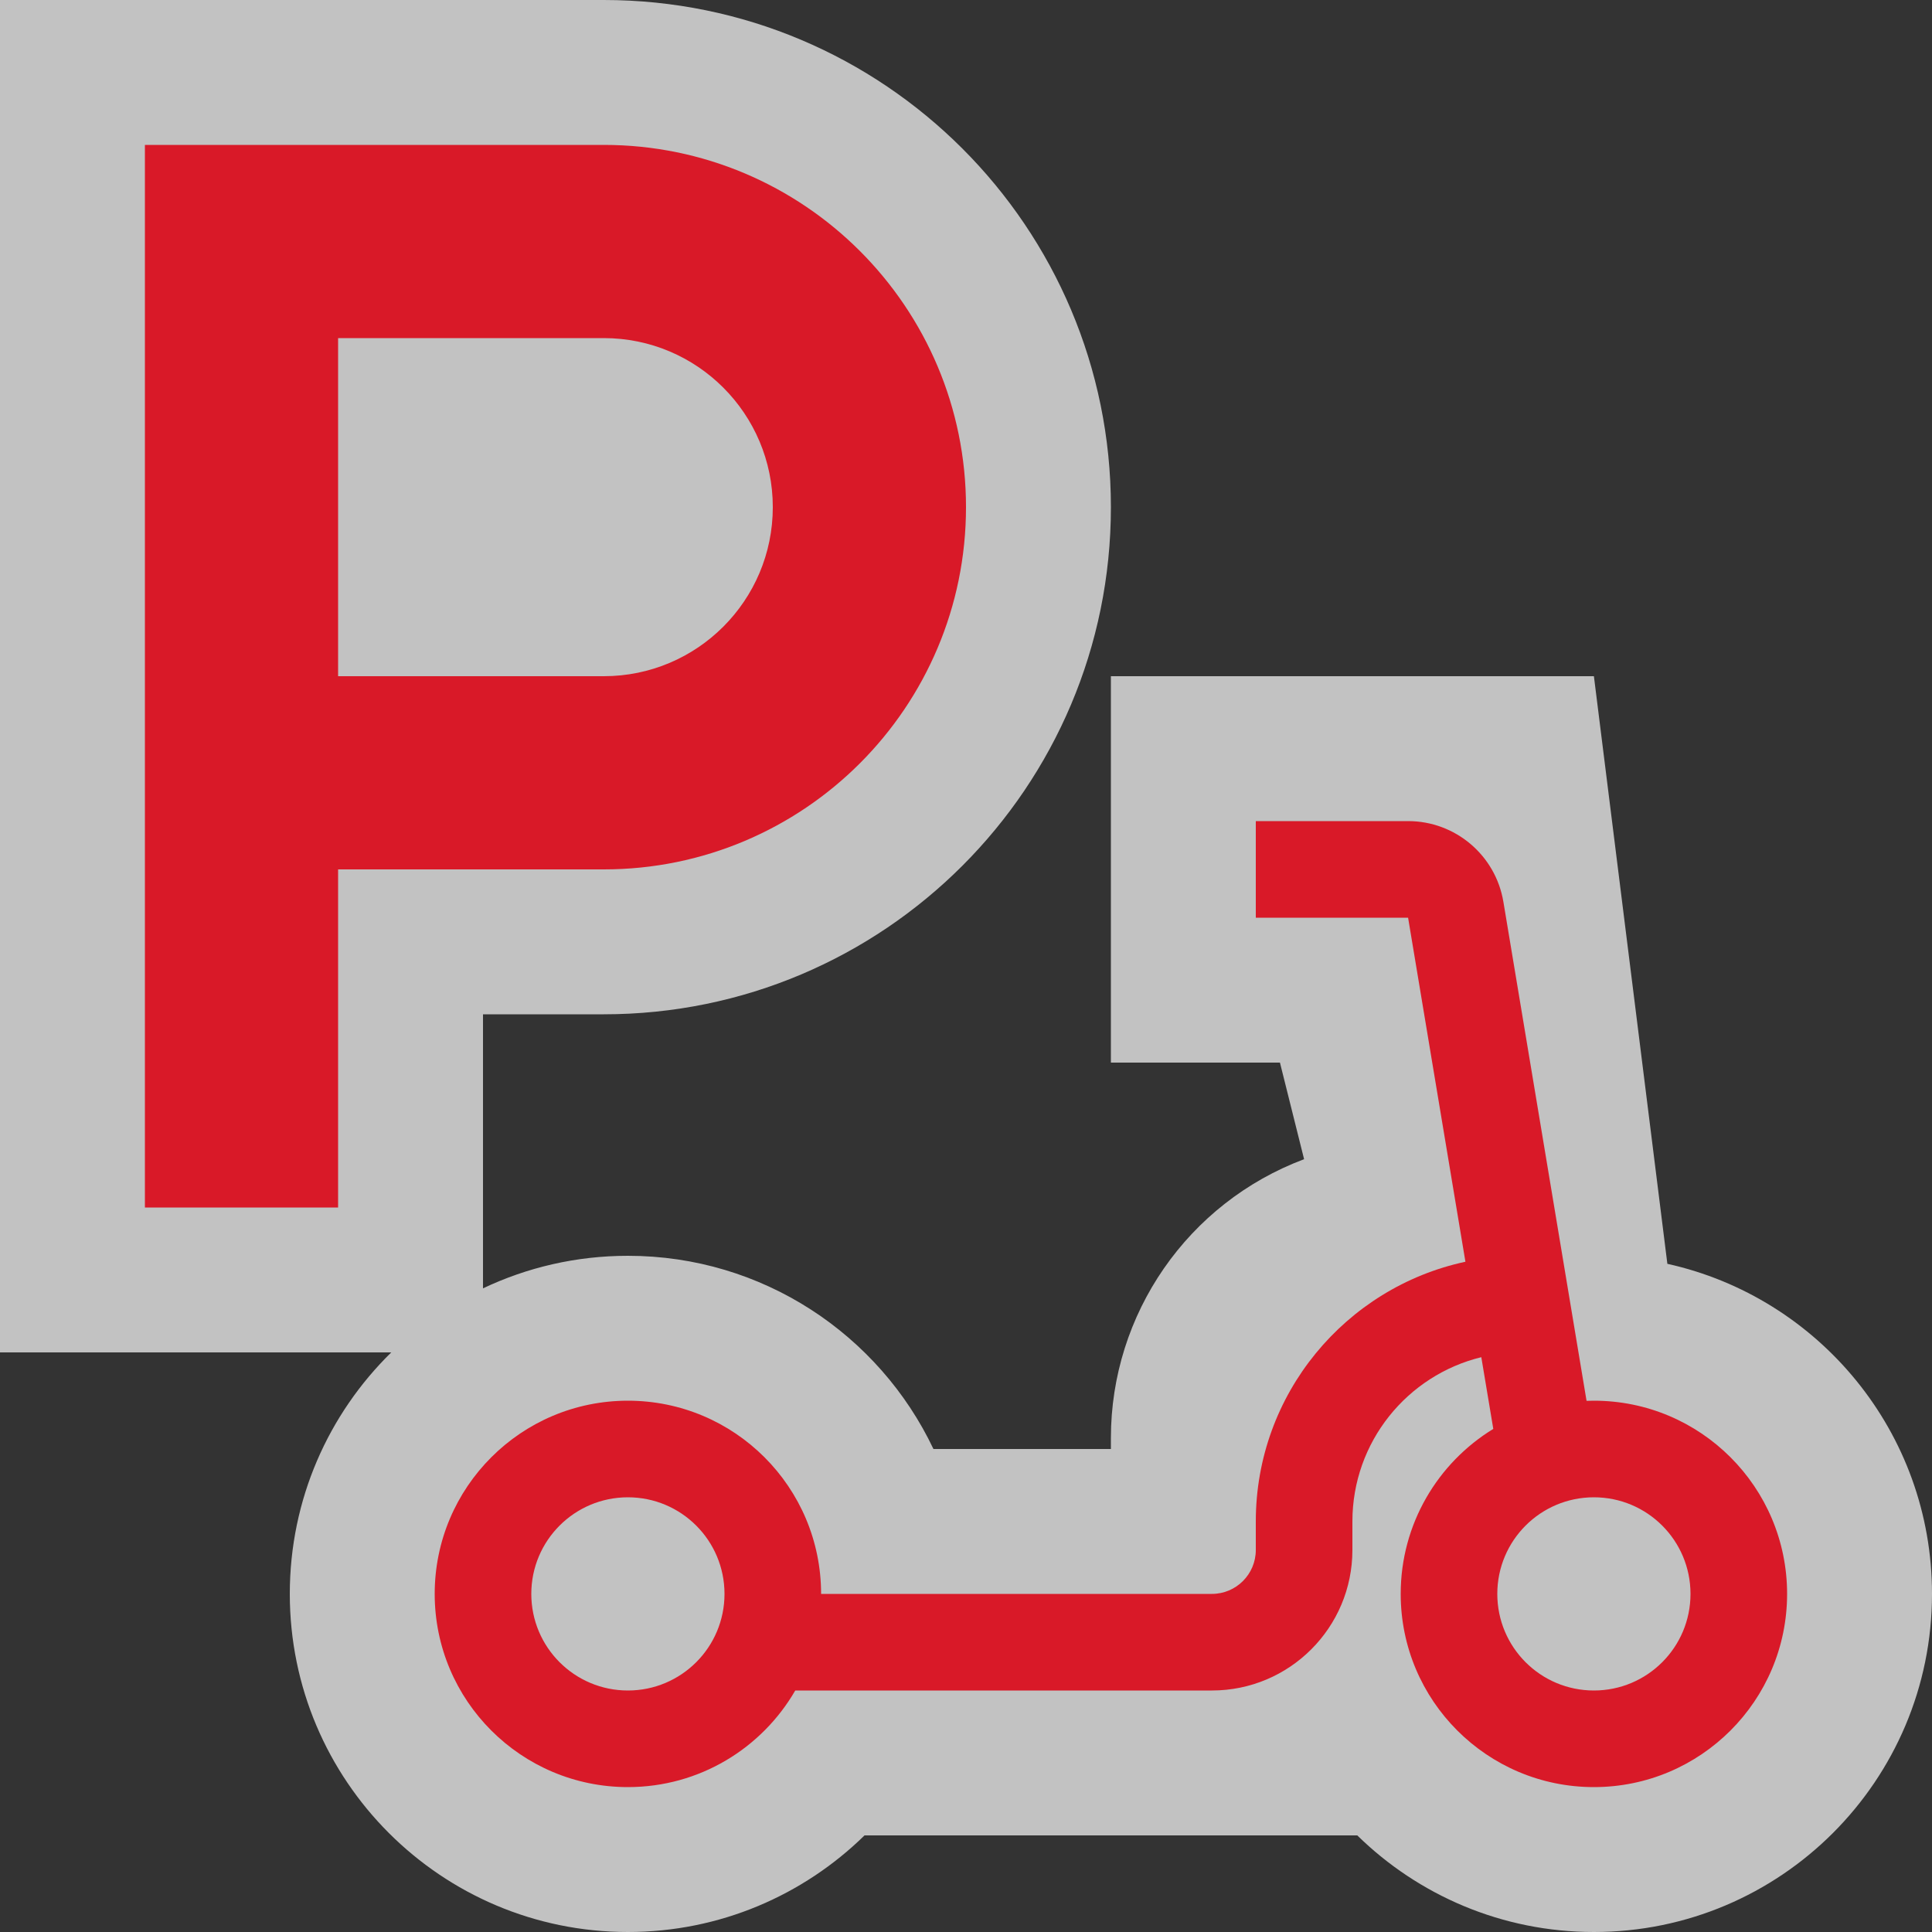 <svg width="40" height="40" viewBox="0 0 40 40" fill="none" xmlns="http://www.w3.org/2000/svg">
<rect x="0" y="0" width="40" height="40" fill="#333333" stroke="none"/>
<path fill-rule="evenodd" clip-rule="evenodd" d="M0 0H12.5C18.299 0 23 4.701 23 10.5C23 16.299 18.299 21 12.5 21H10V26.674C10.909 26.242 11.926 26 13 26C15.792 26 18.203 27.635 19.326 30H23V29.772C23 27.202 24.594 24.902 27 24L26.5 22H23V14H33L34.521 26.166C37.656 26.86 40 29.656 40 33C40 36.866 36.866 40 33 40C31.093 40 29.364 39.237 28.101 38H17.899C16.636 39.237 14.907 40 13 40C9.134 40 6 36.866 6 33C6 31.041 6.804 29.27 8.101 28H0V0Z" fill="white" fill-opacity="0.7"/>
<path fill-rule="evenodd" clip-rule="evenodd" d="M3 3H7H12.5C16.642 3 20 6.358 20 10.5C20 14.642 16.642 18 12.5 18H7V25H3V3ZM7 14V7H12.5C14.433 7 16 8.567 16 10.5C16 12.433 14.433 14 12.5 14H7ZM29.153 17H26V19H29.153L30.34 26.123C27.86 26.655 26 28.86 26 31.5V32.091C26 32.593 25.593 33 25.091 33H17C17 30.791 15.209 29 13 29C10.791 29 9 30.791 9 33C9 35.209 10.791 37 13 37C14.481 37 15.773 36.196 16.465 35H25.091C26.698 35 28 33.698 28 32.091V31.5C28 29.853 29.137 28.472 30.669 28.099L30.917 29.584C29.767 30.287 29 31.554 29 33C29 35.209 30.791 37 33 37C35.209 37 37 35.209 37 33C37 30.791 35.209 29 33 29C32.949 29 32.898 29.001 32.848 29.003L31.126 18.671C30.965 17.707 30.131 17 29.153 17ZM13 35C14.105 35 15 34.105 15 33C15 31.895 14.105 31 13 31C11.895 31 11 31.895 11 33C11 34.105 11.895 35 13 35ZM33 35C34.105 35 35 34.105 35 33C35 31.895 34.105 31 33 31C31.895 31 31 31.895 31 33C31 34.105 31.895 35 33 35Z" fill="#D91928"/>
</svg>
